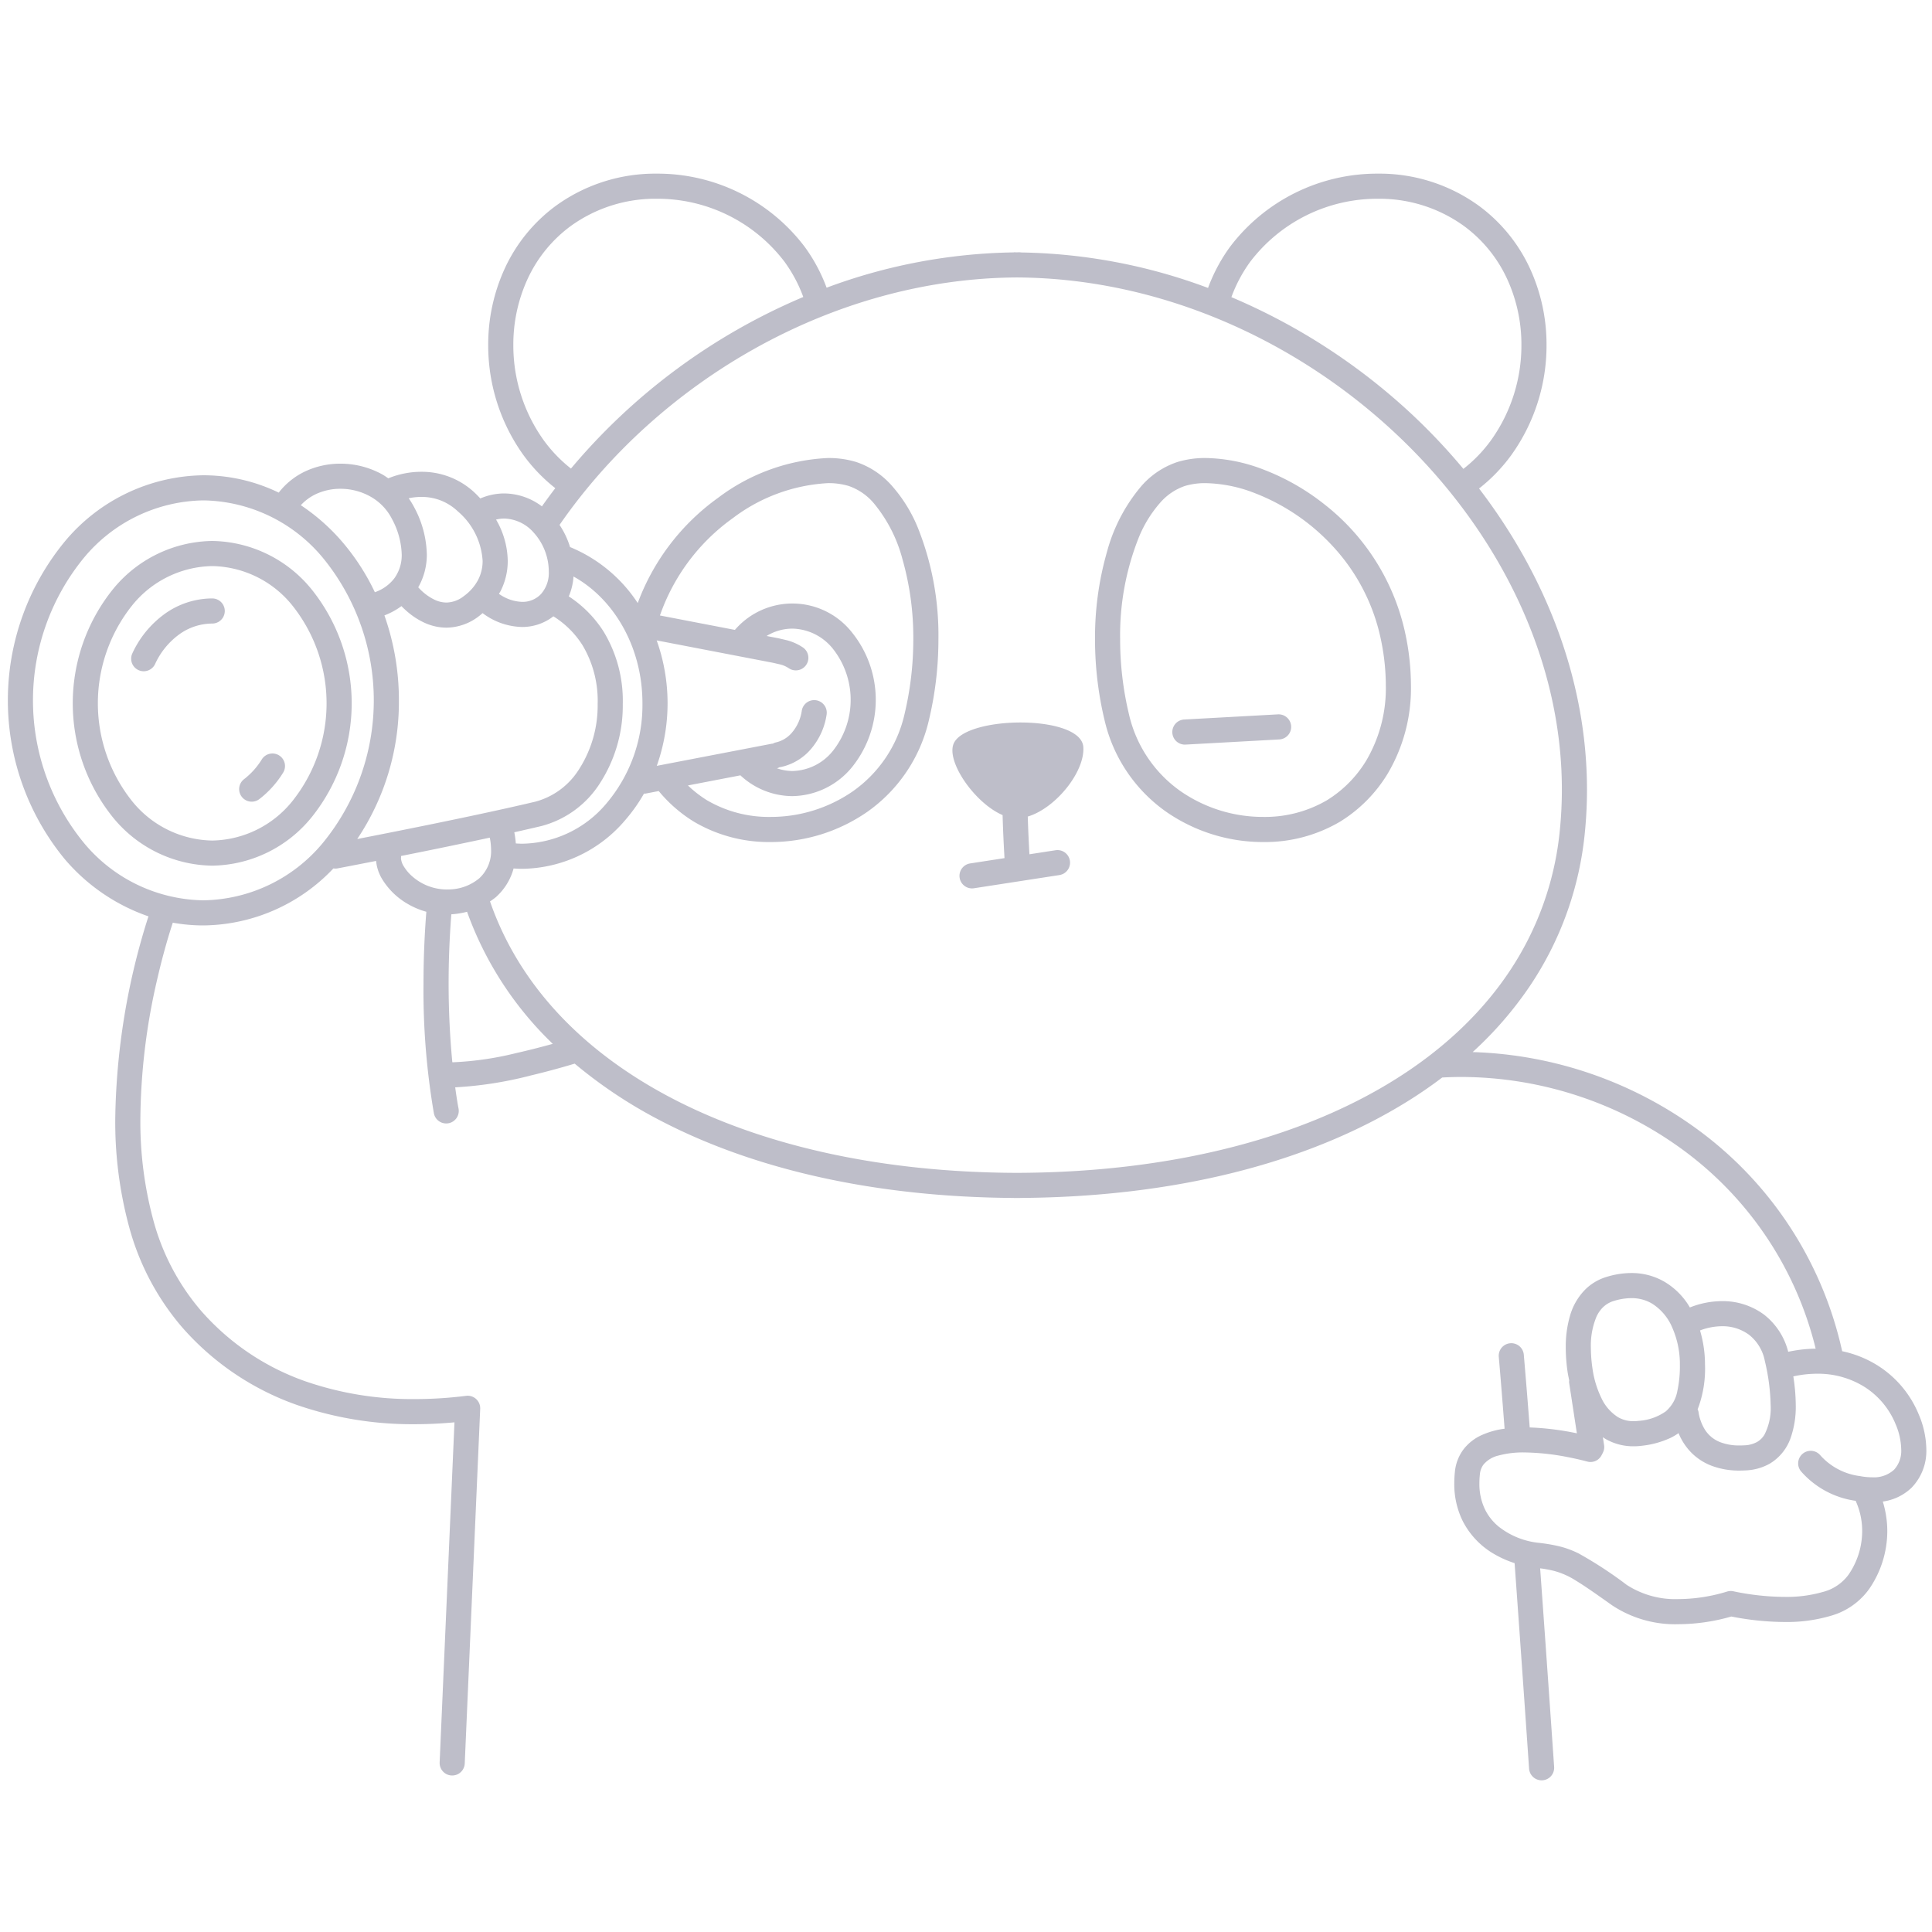 <svg xmlns="http://www.w3.org/2000/svg" width="200" height="200" fill="none"><g fill="#BEBEC9"><path d="M136.98 52.112a23.773 23.773 0 0 0-6.172-3.498 17.227 17.227 0 0 0-5.993-1.2 9.826 9.826 0 0 0-2.92.409 8.527 8.527 0 0 0-3.73 2.483c-1.68 1.98-2.9 4.31-3.57 6.82a32.175 32.175 0 0 0-1.239 9.045c-.002 2.82.329 5.63.985 8.371a15.98 15.98 0 0 0 6.412 9.513 17.586 17.586 0 0 0 10.016 3.113 15.31 15.31 0 0 0 7.949-2.106 14.913 14.913 0 0 0 4.914-4.94 17.37 17.37 0 0 0 2.429-9.212 25.85 25.85 0 0 0-.535-5.092 23.119 23.119 0 0 0-8.546-13.706Zm4.434 26.653a12.318 12.318 0 0 1-4.05 4.077c-2 1.164-4.28 1.76-6.595 1.726a14.996 14.996 0 0 1-8.525-2.643 13.366 13.366 0 0 1-5.376-7.993 33.252 33.252 0 0 1-.912-7.76 27.34 27.34 0 0 1 1.96-10.605 12.685 12.685 0 0 1 2.17-3.509 5.937 5.937 0 0 1 2.583-1.753 7.263 7.263 0 0 1 2.146-.29c1.738.04 3.456.389 5.073 1.03a21.535 21.535 0 0 1 8.018 5.432 20.246 20.246 0 0 1 5.071 9.854 23.25 23.25 0 0 1 .483 4.58 14.751 14.751 0 0 1-2.046 7.854ZM112.147 77.342c-.211-3.405-12.214-3.275-13.428-.355-.78 1.876 2.21 6.17 5.07 7.39.049 1.834.151 3.685.197 4.456l-3.559.549a1.3 1.3 0 1 0 .397 2.57l8.844-1.366a1.3 1.3 0 1 0-.396-2.57l-2.705.418-.001-.026c-.048-.826-.127-2.356-.171-3.878 2.884-.865 5.912-4.617 5.752-7.188Z"/><path d="m132.303 73.95-9.704.533a1.3 1.3 0 1 0 .142 2.596l9.704-.533a1.3 1.3 0 0 0-.142-2.596ZM32.25 61.002A13.487 13.487 0 0 0 21.97 56a13.486 13.486 0 0 0-10.282 5.002 18.844 18.844 0 0 0 0 23.61 13.485 13.485 0 0 0 10.282 5.001 13.487 13.487 0 0 0 10.281-5.001 18.844 18.844 0 0 0 0-23.61Zm-1.984 21.93a10.881 10.881 0 0 1-8.297 4.081 10.883 10.883 0 0 1-8.298-4.082 16.248 16.248 0 0 1 0-20.248 10.884 10.884 0 0 1 8.298-4.083 10.881 10.881 0 0 1 8.297 4.082 16.248 16.248 0 0 1 0 20.25Z"/><path d="M21.969 61.95a8.463 8.463 0 0 0-4.925 1.605 10.394 10.394 0 0 0-3.342 4.08 1.299 1.299 0 0 0 1.62 1.774 1.3 1.3 0 0 0 .734-.67v-.001a7.8 7.8 0 0 1 2.494-3.064 5.858 5.858 0 0 1 3.419-1.124 1.3 1.3 0 0 0 0-2.6ZM28.89 78.197a1.3 1.3 0 0 0-1.79.418 7.6 7.6 0 0 1-1.84 2.048 1.3 1.3 0 0 0 1.573 2.07 10.197 10.197 0 0 0 2.475-2.746 1.299 1.299 0 0 0-.419-1.79Z"/><path d="M199.413 150.034a9.496 9.496 0 0 0-.786-3.615 10.856 10.856 0 0 0-4.087-4.957 11.252 11.252 0 0 0-3.84-1.585 38.78 38.78 0 0 0-14.878-22.889 41.59 41.59 0 0 0-23.374-8.077 38.092 38.092 0 0 0 5.917-6.827 34.405 34.405 0 0 0 5.705-15.97c.144-1.463.215-2.922.214-4.376-.003-11.264-4.234-22.098-11.173-31.168a17.36 17.36 0 0 0 3.31-3.42 19.45 19.45 0 0 0 3.675-11.436 18.818 18.818 0 0 0-1.714-7.919 16.747 16.747 0 0 0-5.214-6.436 17.522 17.522 0 0 0-10.505-3.384 19.107 19.107 0 0 0-15.339 7.588 17.49 17.49 0 0 0-2.268 4.245 57.658 57.658 0 0 0-19.374-3.674c-.031-.002-.059-.018-.091-.018-.121 0-.242.005-.363.006-.08 0-.16-.006-.24-.006-.021 0-.038.01-.059.012a57.73 57.73 0 0 0-19.359 3.655 17.464 17.464 0 0 0-2.259-4.22 19.104 19.104 0 0 0-15.338-7.588 17.524 17.524 0 0 0-10.506 3.384 16.754 16.754 0 0 0-5.214 6.436 18.827 18.827 0 0 0-1.713 7.919 19.454 19.454 0 0 0 3.674 11.435 17.364 17.364 0 0 0 3.27 3.387c-.475.62-.937 1.247-1.385 1.883a6.563 6.563 0 0 0-3.91-1.339 6.31 6.31 0 0 0-2.466.52c-.175-.186-.348-.372-.537-.55a7.96 7.96 0 0 0-5.557-2.21 9.058 9.058 0 0 0-3.435.676c-.195-.132-.385-.272-.588-.386a8.941 8.941 0 0 0-4.366-1.131 8.555 8.555 0 0 0-3.636.794 7.568 7.568 0 0 0-2.75 2.202 17.92 17.92 0 0 0-7.8-1.795 18.972 18.972 0 0 0-14.378 6.895 25.884 25.884 0 0 0 0 32.81 19.882 19.882 0 0 0 8.692 5.956 71.748 71.748 0 0 0-3.436 20.876 41.56 41.56 0 0 0 1.441 11.292 26.53 26.53 0 0 0 5.442 10.326 28.217 28.217 0 0 0 12.015 8.117c3.9 1.334 8 1.997 12.123 1.961 1.468 0 2.84-.078 4.093-.193l-1.534 35.203a1.3 1.3 0 0 0 2.598.113l1.6-36.713a1.298 1.298 0 0 0-1.461-1.346 42.625 42.625 0 0 1-5.296.336 33.897 33.897 0 0 1-11.256-1.812 25.598 25.598 0 0 1-10.923-7.376 23.923 23.923 0 0 1-4.9-9.326 38.985 38.985 0 0 1-1.342-10.582c.05-4.863.64-9.704 1.76-14.436.441-1.91.882-3.48 1.211-4.565.16-.528.292-.937.386-1.22 1.045.189 2.104.284 3.165.284a18.764 18.764 0 0 0 13.462-5.903c.13.022.262.024.392.005.003 0 1.605-.305 4.025-.78.064.66.275 1.297.616 1.865a7.426 7.426 0 0 0 2.614 2.561c.618.365 1.28.647 1.972.838a93.665 93.665 0 0 0-.294 7.373 75.168 75.168 0 0 0 1.076 13.497 1.3 1.3 0 1 0 2.549-.513l-.01-.048c-.036-.19-.173-.938-.334-2.135a39.61 39.61 0 0 0 7.818-1.225 81.766 81.766 0 0 0 4.521-1.218c.01-.002.016-.01.026-.013a48.658 48.658 0 0 0 8.96 5.94c9.853 5.114 22.387 7.883 36.501 7.967.014 0 .026.008.04.008.096 0 .191-.004.288-.004.106 0 .209.003.315.003.016 0 .028-.008.044-.008 15.873-.096 29.75-3.585 40.058-9.991a47.097 47.097 0 0 0 3.604-2.476c.65-.035 1.302-.056 1.955-.056a38.988 38.988 0 0 1 23.023 7.59 36.137 36.137 0 0 1 13.682 20.536c-.956.012-1.908.121-2.842.324a7.051 7.051 0 0 0-2.514-3.856 7.2 7.2 0 0 0-4.355-1.389 9.108 9.108 0 0 0-3.312.656c-.084-.139-.164-.28-.256-.414a7.423 7.423 0 0 0-2.402-2.263 6.74 6.74 0 0 0-3.401-.888 8.78 8.78 0 0 0-2.519.388 5.352 5.352 0 0 0-2.116 1.188 6.285 6.285 0 0 0-1.72 2.874 11.381 11.381 0 0 0-.433 3.267c.003.859.069 1.716.196 2.564.041.271.103.548.16.823-.01.075-.014.151-.011.226l.805 5.263a28.96 28.96 0 0 0-4.883-.608 793.814 793.814 0 0 0-.612-7.548 1.3 1.3 0 0 0-2.59.226c.172 1.965.379 4.544.604 7.454a8.384 8.384 0 0 0-2.438.69c-.709.33-1.33.824-1.811 1.44a4.599 4.599 0 0 0-.897 2.333c-.042.395-.063.791-.064 1.187a8.672 8.672 0 0 0 .838 3.834 8.32 8.32 0 0 0 3.445 3.578c.623.35 1.281.635 1.962.853.393 5.448.767 10.745 1.042 14.691l.333 4.783.124 1.8a1.301 1.301 0 0 0 2.277.765c.226-.26.34-.599.317-.943 0-.001-.678-9.884-1.448-20.558.467.058.929.142 1.386.253a7.934 7.934 0 0 1 2.28.999c.903.541 2.07 1.362 3.788 2.58a11.804 11.804 0 0 0 6.883 1.952 20.065 20.065 0 0 0 5.455-.796c1.819.365 3.669.556 5.525.568a16.045 16.045 0 0 0 4.742-.634 7.315 7.315 0 0 0 4.013-2.802 10.587 10.587 0 0 0 1.864-5.954c0-1.044-.158-2.082-.466-3.079a5.33 5.33 0 0 0 3.001-1.454 5.455 5.455 0 0 0 1.15-1.825c.259-.678.38-1.401.356-2.127ZM129.424 27.096a16.516 16.516 0 0 1 13.239-6.52 14.925 14.925 0 0 1 8.955 2.87 14.14 14.14 0 0 1 4.406 5.444c.98 2.141 1.482 4.47 1.472 6.824a16.865 16.865 0 0 1-3.175 9.902 14.73 14.73 0 0 1-2.832 2.923 62.705 62.705 0 0 0-5.213-5.538 63.847 63.847 0 0 0-18.803-12.24 14.892 14.892 0 0 1 1.951-3.665Zm-73.11 18.52a16.86 16.86 0 0 1-3.174-9.902 16.228 16.228 0 0 1 1.471-6.824 14.147 14.147 0 0 1 4.407-5.443 14.923 14.923 0 0 1 8.955-2.872 16.521 16.521 0 0 1 13.239 6.521 14.864 14.864 0 0 1 1.944 3.648 63.758 63.758 0 0 0-24.05 17.762 14.757 14.757 0 0 1-2.792-2.89ZM66.506 72.81a15.755 15.755 0 0 1-3.71 10.34 11.58 11.58 0 0 1-8.747 4.19c-.22 0-.436-.014-.652-.027a9.67 9.67 0 0 0-.157-1.157c.977-.218 1.917-.434 2.794-.641 2.517-.66 4.69-2.25 6.08-4.45a14.775 14.775 0 0 0 2.355-8.19 13.816 13.816 0 0 0-1.98-7.488 12.07 12.07 0 0 0-3.61-3.65c.28-.653.445-1.348.49-2.057 4.156 2.297 7.14 7.276 7.137 13.13Zm13.552-4.19.62.143.018.004c.346.076.674.216.968.414a1.3 1.3 0 1 0 1.438-2.167 5.424 5.424 0 0 0-1.843-.784v-.001l-.642-.148-.045-.01-1.216-.233c.8-.493 1.72-.757 2.659-.763a5.51 5.51 0 0 1 4.202 2.08 8.513 8.513 0 0 1 0 10.58 5.51 5.51 0 0 1-4.202 2.079 5.007 5.007 0 0 1-1.587-.281 1.25 1.25 0 0 0 .296-.122c.025-.003.05.006.075 0a5.67 5.67 0 0 0 3.188-1.913 7.052 7.052 0 0 0 1.584-3.525A1.3 1.3 0 0 0 83 73.58a4.46 4.46 0 0 1-.989 2.226 3.072 3.072 0 0 1-1.718 1.055c-.104.028-.203.07-.296.124-.025.003-.047-.006-.072-.001L67.99 79.28a19.348 19.348 0 0 0-.01-12.985l12.079 2.324Zm-3.411 11.643a7.936 7.936 0 0 0 5.368 2.151 8.115 8.115 0 0 0 6.185-3 11.109 11.109 0 0 0 0-13.94 7.85 7.85 0 0 0-12.123-.267l-7.76-1.493a20.778 20.778 0 0 1 7.534-10.067 17.893 17.893 0 0 1 9.858-3.633 7.225 7.225 0 0 1 2.14.291c.999.344 1.888.949 2.575 1.752a15.023 15.023 0 0 1 2.992 5.807 29.623 29.623 0 0 1 1.129 8.307 33.331 33.331 0 0 1-.91 7.761 13.368 13.368 0 0 1-5.364 7.994 14.934 14.934 0 0 1-8.504 2.642 12.672 12.672 0 0 1-6.578-1.725 12.03 12.03 0 0 1-1.976-1.534l5.434-1.046Zm-39.666 6.591A25.494 25.494 0 0 0 41.294 72.5a26.335 26.335 0 0 0-1.5-8.795 7.315 7.315 0 0 0 1.763-.96c.25.259.516.502.796.729a7.372 7.372 0 0 0 1.63 1.011c.702.318 1.462.485 2.231.49a5.591 5.591 0 0 0 3.353-1.18c.139-.103.262-.216.392-.324a7.02 7.02 0 0 0 4.088 1.434 5.26 5.26 0 0 0 3.24-1.104 9.525 9.525 0 0 1 3 2.968 11.21 11.21 0 0 1 1.582 6.106 12.186 12.186 0 0 1-1.92 6.748 7.675 7.675 0 0 1-4.516 3.362c-3.935.934-9.195 2.026-13.463 2.883-1.948.392-3.67.73-4.989.986ZM52.19 53.68a4.193 4.193 0 0 1 3.005 1.396 6.052 6.052 0 0 1 1.617 4.096 3.292 3.292 0 0 1-.823 2.338 2.617 2.617 0 0 1-1.942.795 4.368 4.368 0 0 1-2.395-.831c.056-.099.121-.194.172-.294.49-.968.742-2.039.737-3.123a8.718 8.718 0 0 0-1.21-4.271 3.61 3.61 0 0 1 .839-.106Zm-6.716-1.93a5.5 5.5 0 0 1 1.935 1.199 7.305 7.305 0 0 1 2.552 5.108 4.249 4.249 0 0 1-.455 1.945 4.866 4.866 0 0 1-1.486 1.703 2.98 2.98 0 0 1-1.806.67 2.894 2.894 0 0 1-1.176-.267 5.266 5.266 0 0 1-1.467-1.025 6.197 6.197 0 0 1-.276-.285 6.79 6.79 0 0 0 .89-3.414 10.763 10.763 0 0 0-1.297-4.849 8.01 8.01 0 0 0-.582-.955 6.416 6.416 0 0 1 1.323-.14c.628-.002 1.252.102 1.845.31Zm-12.763-.604a5.964 5.964 0 0 1 2.529-.547 6.346 6.346 0 0 1 3.092.797c.96.533 1.74 1.34 2.24 2.319a8.197 8.197 0 0 1 1.013 3.669 4.06 4.06 0 0 1-.797 2.527 4.324 4.324 0 0 1-1.983 1.396 23.442 23.442 0 0 0-3.373-5.212A20.85 20.85 0 0 0 31.14 52.3a5.001 5.001 0 0 1 1.57-1.153ZM21.054 93.2a16.37 16.37 0 0 1-12.408-5.992 23.287 23.287 0 0 1 0-29.416A16.368 16.368 0 0 1 21.054 51.8a16.37 16.37 0 0 1 12.408 5.992 23.287 23.287 0 0 1 0 29.416A16.369 16.369 0 0 1 21.054 93.2Zm20.74-3.523a1.79 1.79 0 0 1-.284-.834l.007-.089a1.229 1.229 0 0 0 0-.143 626.435 626.435 0 0 0 9.186-1.898c.082.403.126.812.133 1.223a3.816 3.816 0 0 1-1.228 2.991 5.027 5.027 0 0 1-3.212 1.148l-.174.003a5.425 5.425 0 0 1-3.445-1.271c-.389-.318-.721-.7-.982-1.13Zm11.599 19.349a33.025 33.025 0 0 1-6.478.94l-.09-.002a86.173 86.173 0 0 1-.384-8.205c0-2.176.082-4.566.281-7.11a8.69 8.69 0 0 0 1.628-.262 35.643 35.643 0 0 0 8.872 13.671 81.82 81.82 0 0 1-3.829.968Zm82.821 6.887c-8.703 3.549-19.268 5.478-31.006 5.501-13.885-.048-26.118-2.77-35.563-7.677-9.338-4.855-15.928-11.795-18.919-20.425.213-.137.418-.285.614-.446a6.154 6.154 0 0 0 1.828-2.962c.292.019.585.035.881.035a14.184 14.184 0 0 0 10.709-5.083 17.016 17.016 0 0 0 1.908-2.705c.054.004.109.004.163.001l1.368-.263c.005.006.005.014.01.02a14.737 14.737 0 0 0 3.626 3.152 15.258 15.258 0 0 0 7.934 2.107 17.525 17.525 0 0 0 9.997-3.114 15.984 15.984 0 0 0 6.398-9.513c.655-2.742.985-5.551.983-8.37a29.934 29.934 0 0 0-2.168-11.636 15.26 15.26 0 0 0-2.63-4.227 8.504 8.504 0 0 0-3.723-2.485 9.795 9.795 0 0 0-2.915-.409 20.406 20.406 0 0 0-11.38 4.125 23.416 23.416 0 0 0-8.311 10.889 15.363 15.363 0 0 0-6.991-5.79l-.015-.003a8.617 8.617 0 0 0-1.088-2.297C68.23 39.44 86.196 28.846 105.222 28.722c14.741.063 28.853 6.394 39.275 16.175 10.482 9.833 17.192 23.101 17.187 36.841 0 1.37-.067 2.743-.202 4.122a31.778 31.778 0 0 1-5.276 14.775c-4.368 6.51-11.231 11.706-19.992 15.278Zm42.032 21.379a4.612 4.612 0 0 1 2.795.868 4.52 4.52 0 0 1 1.651 2.713c.367 1.502.57 3.04.605 4.586a5.99 5.99 0 0 1-.641 3.055 2.13 2.13 0 0 1-.758.754 2.92 2.92 0 0 1-1.318.351c-.168.009-.33.014-.486.014a5.41 5.41 0 0 1-2.007-.336 3.271 3.271 0 0 1-1.597-1.303 4.784 4.784 0 0 1-.664-1.857 1.18 1.18 0 0 0-.088-.239 11.74 11.74 0 0 0 .763-4.648 12.361 12.361 0 0 0-.516-3.523 6.483 6.483 0 0 1 2.261-.435Zm-12.978-.991c.174-.387.422-.736.73-1.027a2.747 2.747 0 0 1 1.1-.611l-.371-1.246.371 1.246a6.194 6.194 0 0 1 1.777-.28 4.124 4.124 0 0 1 2.104.541 5.398 5.398 0 0 1 2.139 2.524 9.351 9.351 0 0 1 .783 3.802c.017.906-.067 1.812-.253 2.699a3.635 3.635 0 0 1-1.211 2.158 5.457 5.457 0 0 1-2.795.978 4.372 4.372 0 0 1-.536.035 3.137 3.137 0 0 1-1.614-.418 4.646 4.646 0 0 1-1.727-1.999 10.187 10.187 0 0 1-.91-3.018 15.068 15.068 0 0 1-.168-2.185 7.708 7.708 0 0 1 .581-3.199Zm30.799 15.848a3.08 3.08 0 0 1-2.278.78 6.755 6.755 0 0 1-1.245-.124 6.598 6.598 0 0 1-4.093-2.14 1.31 1.31 0 0 0-.877-.471 1.307 1.307 0 0 0-.952.288 1.302 1.302 0 0 0-.422 1.382c.05.163.131.315.239.447a9.191 9.191 0 0 0 5.625 3.049l.047.007c.015.035.014.071.031.105h-.001l.024.05c.406.947.613 1.967.607 2.997a7.963 7.963 0 0 1-1.424 4.507 4.742 4.742 0 0 1-2.634 1.769c-1.288.367-2.622.54-3.961.514a25.854 25.854 0 0 1-3.718-.29 25.471 25.471 0 0 1-1.475-.264l-.077-.017-.02-.004a1.315 1.315 0 0 0-.717.036l-.013.004a17.451 17.451 0 0 1-4.96.763 9.247 9.247 0 0 1-5.379-1.473 41.93 41.93 0 0 0-4.96-3.244 9.646 9.646 0 0 0-1.974-.735c-.731-.174-1.472-.3-2.219-.377a8.042 8.042 0 0 1-4.079-1.657 5.391 5.391 0 0 1-1.44-1.806 6.071 6.071 0 0 1-.576-2.695c.001-.305.017-.61.05-.914a1.98 1.98 0 0 1 .381-1.032 2.894 2.894 0 0 1 1.541-.926 9.687 9.687 0 0 1 2.684-.321c1.493.023 2.98.181 4.444.473a30.436 30.436 0 0 1 1.932.434l.107.028.03.009a1.285 1.285 0 0 0 1.495-.687c.035-.056.065-.115.09-.176.005-.013.015-.022.019-.036v-.003c.126-.234.175-.5.141-.763l-.131-.857c.087.056.168.119.258.171a5.74 5.74 0 0 0 2.919.769c.288 0 .576-.018.862-.055a9.468 9.468 0 0 0 2.91-.79c.309-.145.605-.318.884-.515a6.296 6.296 0 0 0 1.259 1.951 5.909 5.909 0 0 0 2.109 1.404 7.998 7.998 0 0 0 2.964.519c.206 0 .418-.006.635-.019a5.509 5.509 0 0 0 2.473-.696 5.024 5.024 0 0 0 2.165-2.666 9.757 9.757 0 0 0 .53-3.393 19.91 19.91 0 0 0-.254-2.976 11.573 11.573 0 0 1 2.461-.275 9.055 9.055 0 0 1 5.011 1.429 8.262 8.262 0 0 1 3.111 3.777c.364.827.564 1.717.587 2.62a2.87 2.87 0 0 1-.745 2.115h-.001Z"/></g></svg>